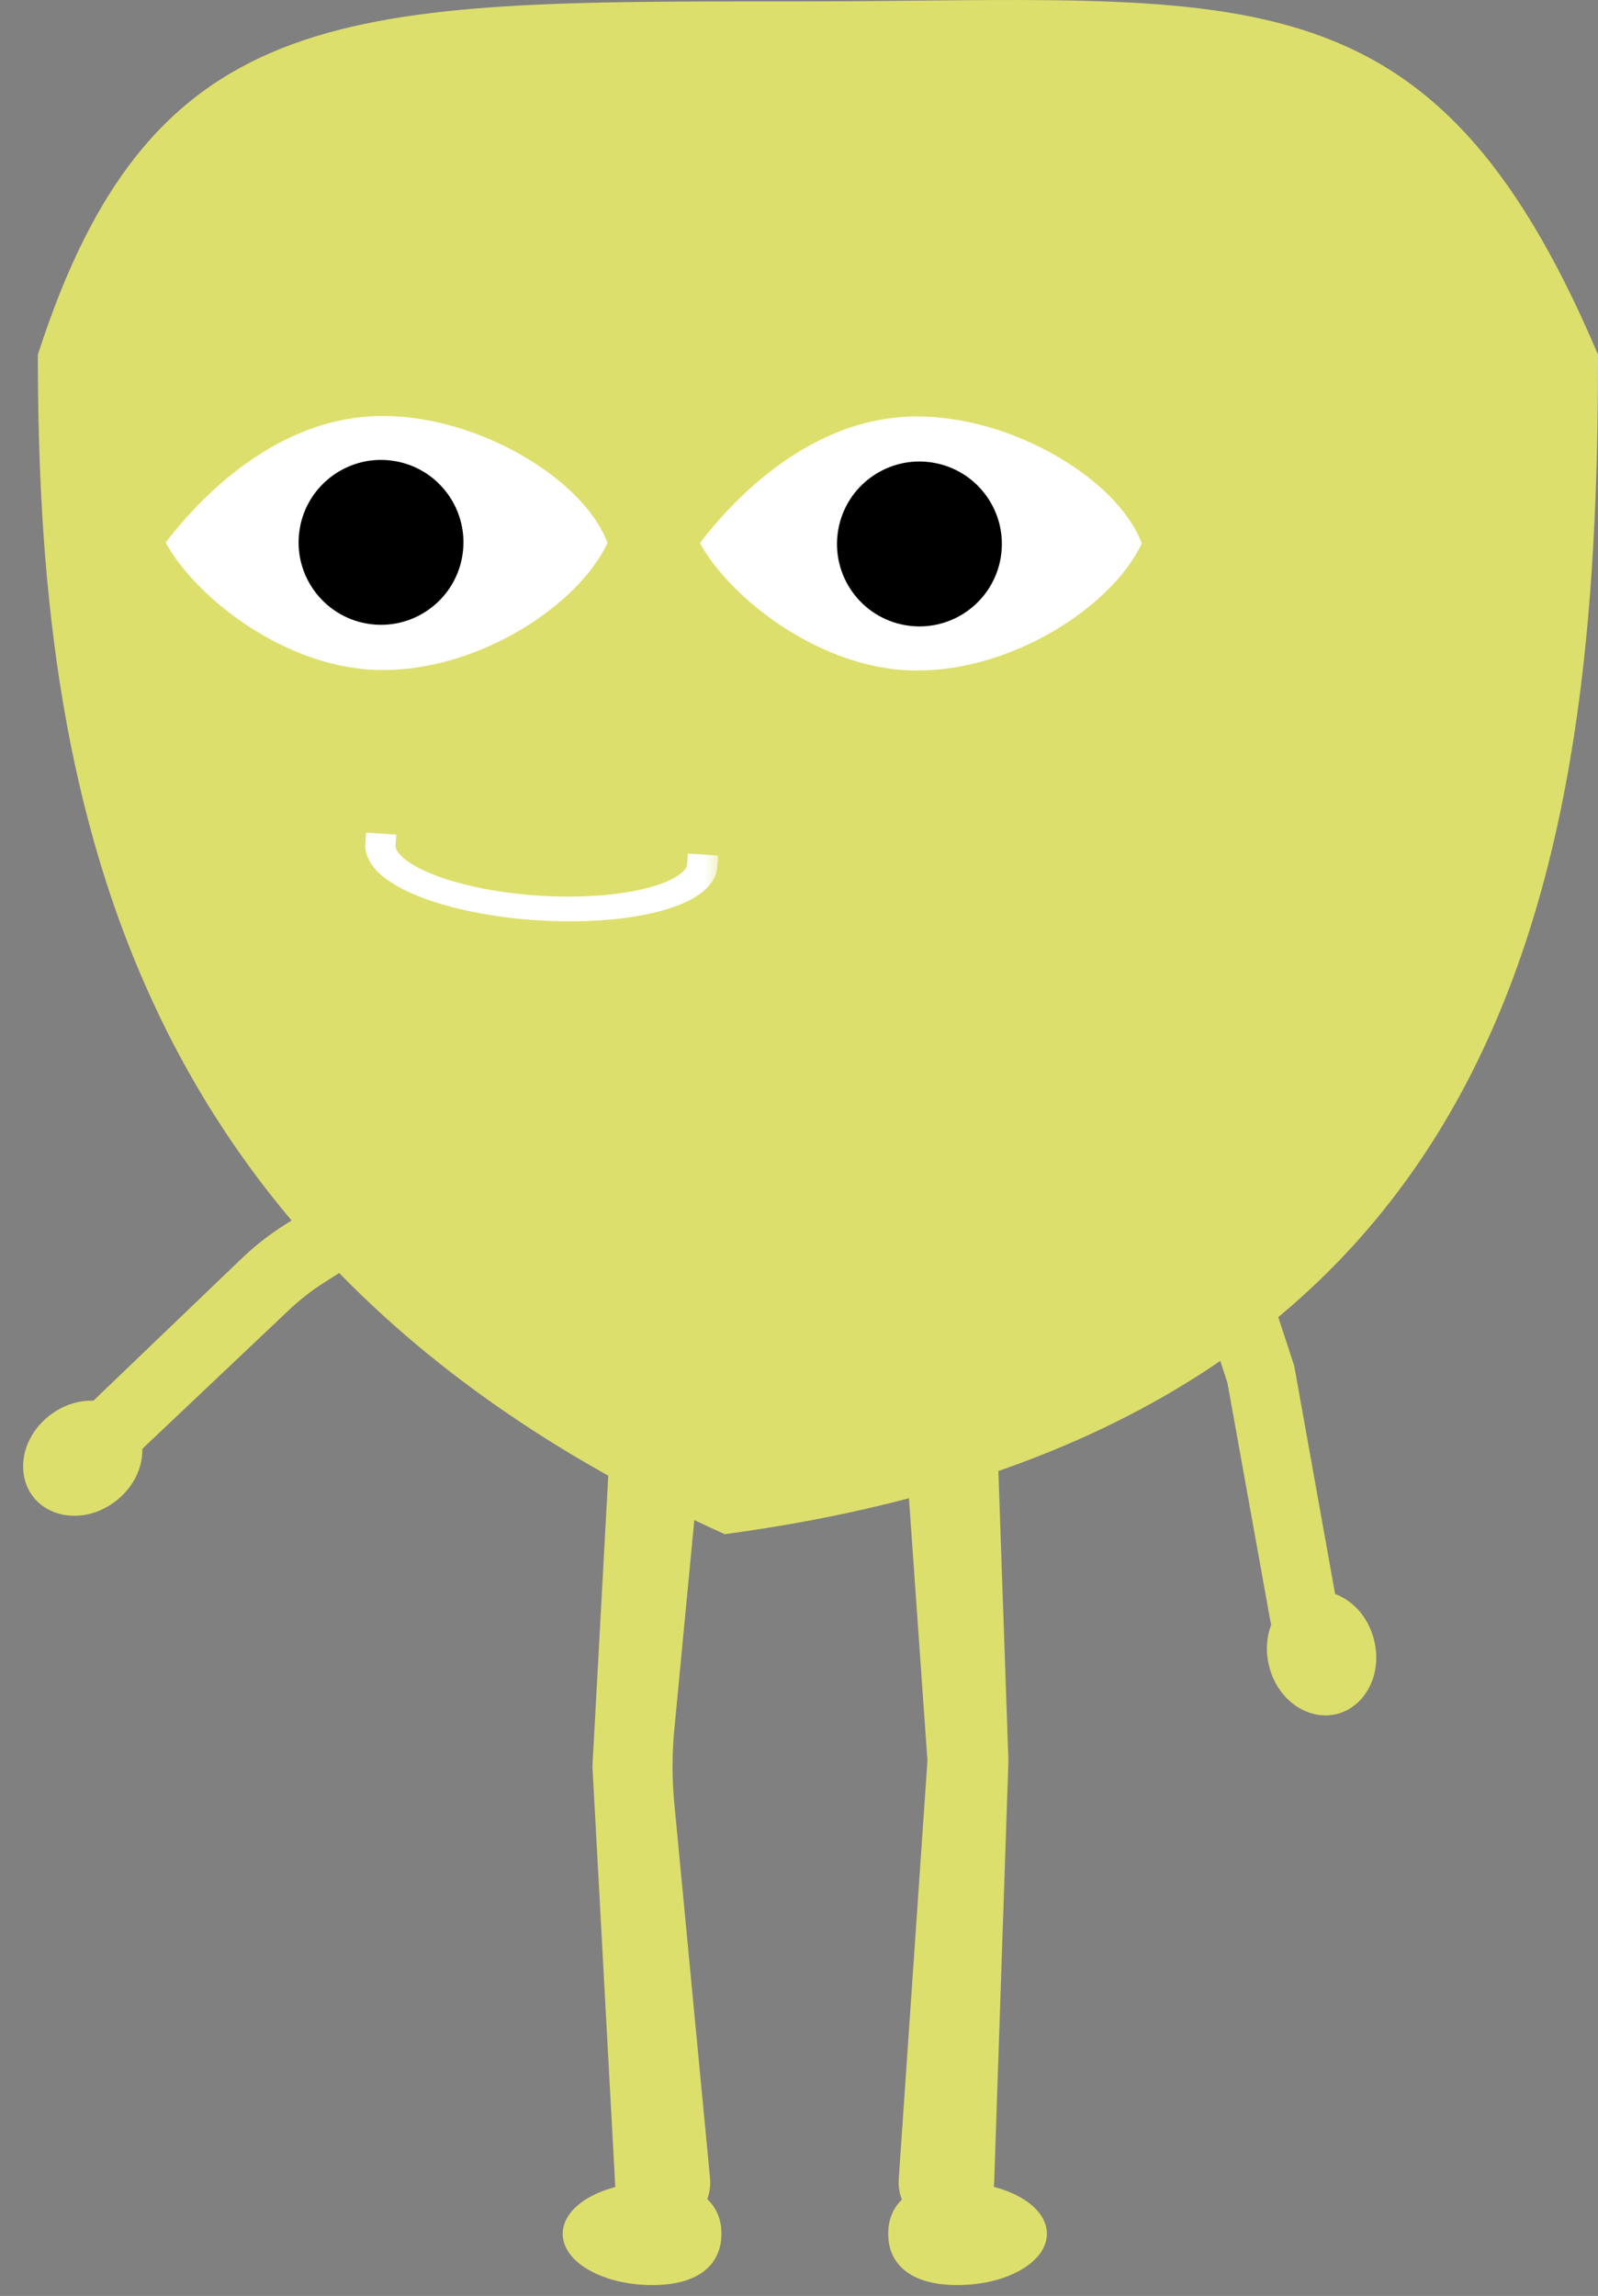 <svg width="55" height="79" viewBox="0 0 55 79" fill="none" xmlns="http://www.w3.org/2000/svg">
<rect x="0" y="0" width="55" height="79" fill="#808080" stroke="none"/>
<path d="M24.414 76.861C24.414 77.246 24.283 77.561 24.011 77.789C23.729 78.025 23.241 78.209 22.449 78.209C21.657 78.209 20.961 78.024 20.477 77.747C19.981 77.463 19.784 77.135 19.784 76.861C19.784 76.587 19.981 76.259 20.477 75.975C20.961 75.698 21.657 75.513 22.449 75.513C23.241 75.513 23.729 75.698 24.011 75.933C24.283 76.161 24.414 76.476 24.414 76.861Z" fill="#DDDF6C" stroke="#DDDF6C" stroke-width="0.834"/>
<path d="M30.987 76.861C30.987 77.246 31.117 77.561 31.39 77.789C31.672 78.025 32.159 78.209 32.952 78.209C33.743 78.209 34.44 78.024 34.923 77.747C35.419 77.463 35.616 77.135 35.616 76.861C35.616 76.587 35.419 76.259 34.923 75.975C34.44 75.698 33.743 75.513 32.952 75.513C32.159 75.513 31.672 75.698 31.39 75.933C31.117 76.161 30.987 76.476 30.987 76.861Z" fill="#DDDF6C" stroke="#DDDF6C" stroke-width="0.834"/>
<path d="M21.59 46.43C21.625 45.783 22.16 45.277 22.807 45.277C23.527 45.277 24.09 45.896 24.021 46.612L22.794 59.469C22.71 60.34 22.71 61.217 22.793 62.088L24.022 74.982C24.09 75.698 23.527 76.317 22.808 76.317C22.16 76.317 21.625 75.811 21.59 75.164L20.808 60.779L21.59 46.43Z" fill="#DDDF6C" stroke="#DDDF6C" stroke-width="0.834"/>
<path d="M16.501 38.443C16.832 38.235 17.266 38.312 17.506 38.62C17.782 38.975 17.692 39.49 17.313 39.731L10.928 43.783C10.474 44.072 10.049 44.403 9.658 44.773L4.229 49.911C3.903 50.22 3.381 50.181 3.105 49.826C2.865 49.518 2.897 49.078 3.179 48.808L8.597 43.613C9.046 43.182 9.538 42.799 10.066 42.469L16.501 38.443Z" fill="#DDDF6C" stroke="#DDDF6C" stroke-width="0.834"/>
<path d="M42.655 47.499L42.65 47.471L42.641 47.444L40.087 39.625C39.95 39.206 40.197 38.758 40.625 38.65C41.013 38.553 41.41 38.772 41.534 39.152L44.139 47.097L45.64 55.473C45.71 55.867 45.464 56.248 45.076 56.346C44.648 56.454 44.219 56.177 44.141 55.743L42.655 47.499Z" fill="#DDDF6C" stroke="#DDDF6C" stroke-width="0.834"/>
<path d="M32.337 60.609L32.339 60.58L32.337 60.551L31.352 46.589C31.302 45.88 31.864 45.277 32.575 45.277C33.236 45.277 33.777 45.8 33.8 46.46L34.291 60.581L33.799 75.132C33.776 75.793 33.234 76.317 32.573 76.317C31.862 76.317 31.3 75.715 31.349 75.006L32.337 60.609Z" fill="#DDDF6C" stroke="#DDDF6C" stroke-width="0.834"/>
<path d="M46.887 56.528C47.136 57.521 46.631 58.391 45.912 58.572C45.193 58.753 44.336 58.226 44.086 57.233C43.836 56.24 44.342 55.37 45.061 55.19C45.78 55.009 46.637 55.535 46.887 56.528Z" fill="#DDDF6C" stroke="#DDDF6C" stroke-width="0.834"/>
<path d="M3.735 51.315C2.927 51.944 1.927 51.832 1.471 51.247C1.016 50.662 1.153 49.665 1.961 49.036C2.769 48.407 3.769 48.52 4.224 49.105C4.679 49.69 4.543 50.687 3.735 51.315Z" fill="#DDDF6C" stroke="#DDDF6C" stroke-width="0.834"/>
<path d="M55 12.203C55 29.57 52.434 49.096 24.943 52.789C4.05 43.352 1.303 27.082 1.303 12.203C5.263 -0.089 12.048 0.048 27.389 0.048C42.73 0.048 49.218 -1.44 55 12.203Z" fill="#DDDF6C"/>
<path d="M20.909 18.681C19.906 20.822 16.515 23.058 13.168 23.055C9.822 23.052 6.7 20.51 5.701 18.668C7.204 16.709 9.829 14.31 13.176 14.313C16.523 14.316 20.11 16.52 20.909 18.681Z" fill="white"/>
<path d="M39.297 18.698C38.295 20.839 34.904 23.074 31.557 23.072C28.21 23.069 25.089 20.527 24.09 18.685C25.592 16.725 28.218 14.326 31.565 14.329C34.911 14.332 38.499 16.537 39.297 18.698Z" fill="white"/>
<circle cx="13.114" cy="18.662" r="2.837" transform="rotate(9.42 13.114 18.662)" fill="black"/>
<circle cx="31.645" cy="18.717" r="2.837" transform="rotate(9.42 31.645 18.717)" fill="black"/>
<mask id="path-14-outside-1_82_9245" maskUnits="userSpaceOnUse" x="11.751" y="28.118" width="13.232" height="4.833" fill="black">
<rect fill="white" x="11.751" y="28.118" width="13.232" height="4.833"/>
<path d="M24.312 29.79C24.28 30.285 23.651 30.721 22.562 31.002C21.474 31.283 20.017 31.386 18.51 31.288C17.004 31.191 15.572 30.9 14.529 30.481C13.487 30.061 12.919 29.548 12.951 29.052L13.236 29.071C13.205 29.541 13.744 30.029 14.735 30.428C15.725 30.826 17.085 31.102 18.516 31.195C19.948 31.288 21.332 31.19 22.366 30.923C23.399 30.656 23.997 30.241 24.027 29.771L24.312 29.79Z"/>
</mask>
<path d="M24.312 29.79C24.28 30.285 23.651 30.721 22.562 31.002C21.474 31.283 20.017 31.386 18.51 31.288C17.004 31.191 15.572 30.9 14.529 30.481C13.487 30.061 12.919 29.548 12.951 29.052L13.236 29.071C13.205 29.541 13.744 30.029 14.735 30.428C15.725 30.826 17.085 31.102 18.516 31.195C19.948 31.288 21.332 31.19 22.366 30.923C23.399 30.656 23.997 30.241 24.027 29.771L24.312 29.79Z" fill="white"/>
<path d="M24.312 29.79C24.28 30.285 23.651 30.721 22.562 31.002C21.474 31.283 20.017 31.386 18.51 31.288C17.004 31.191 15.572 30.9 14.529 30.481C13.487 30.061 12.919 29.548 12.951 29.052L13.236 29.071C13.205 29.541 13.744 30.029 14.735 30.428C15.725 30.826 17.085 31.102 18.516 31.195C19.948 31.288 21.332 31.19 22.366 30.923C23.399 30.656 23.997 30.241 24.027 29.771L24.312 29.79Z" stroke="white" stroke-width="0.756" mask="url(#path-14-outside-1_82_9245)"/>
</svg>

